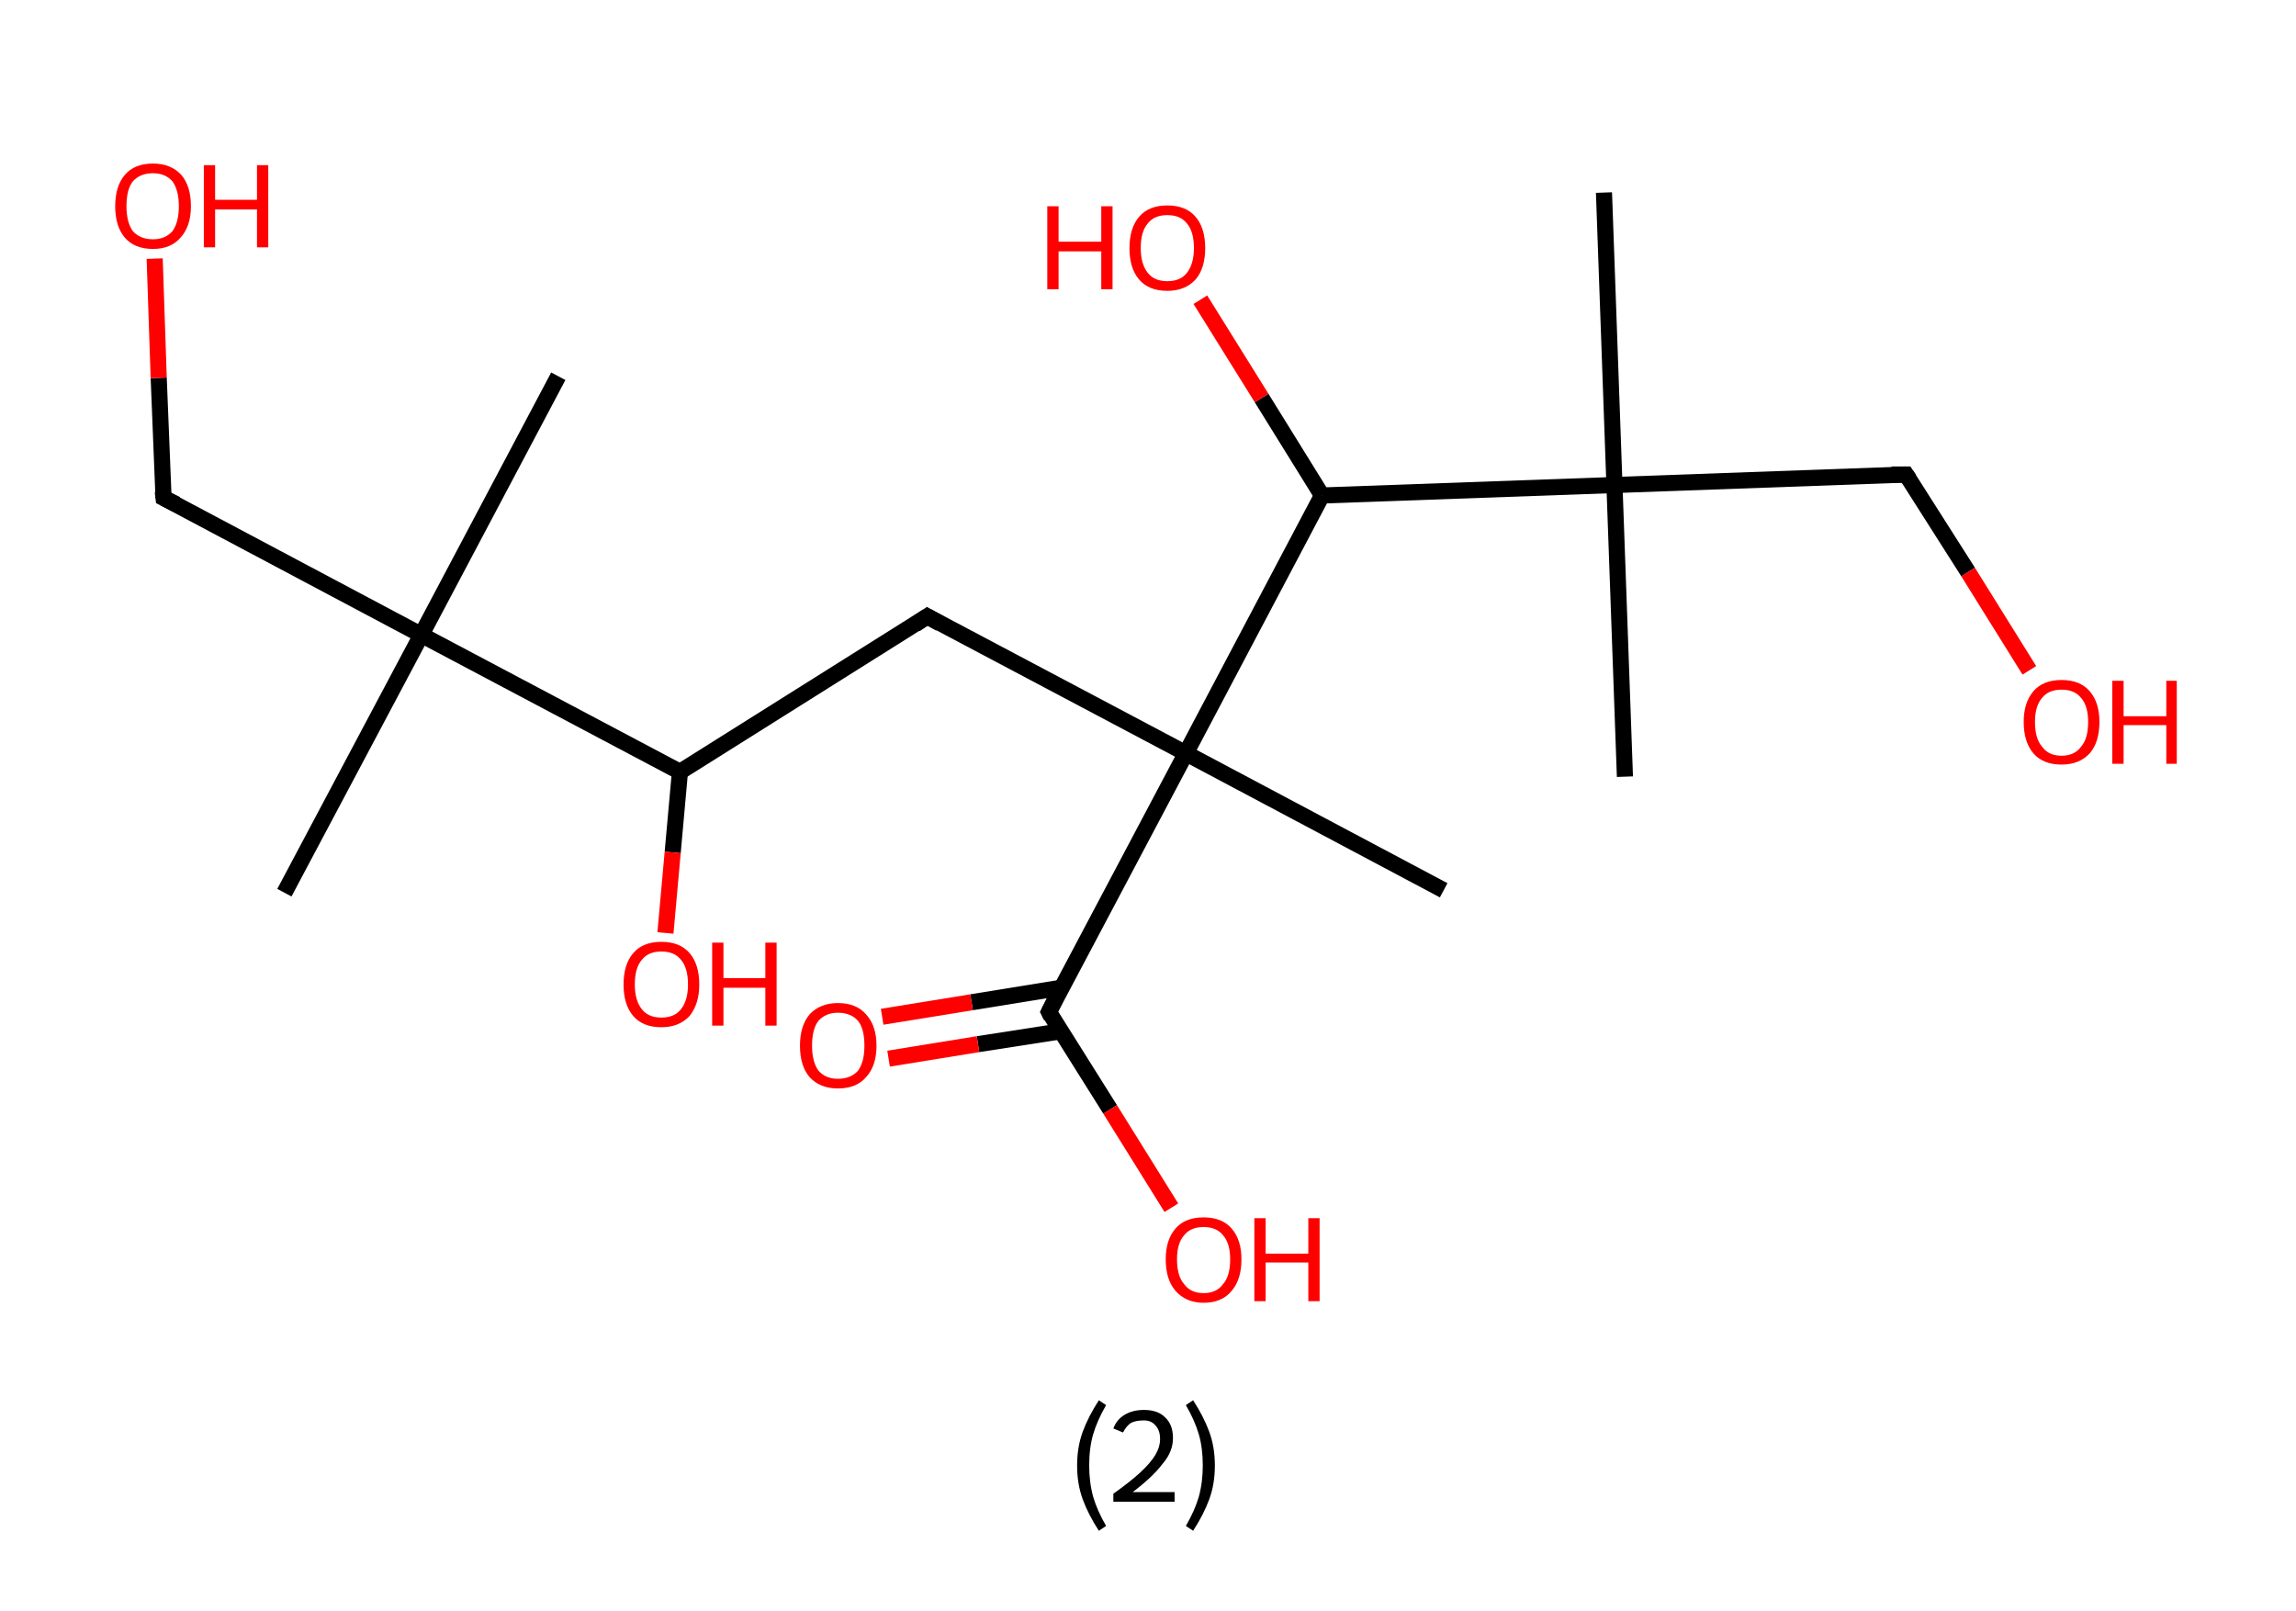 <?xml version='1.0' encoding='ASCII' standalone='yes'?>
<svg xmlns="http://www.w3.org/2000/svg" xmlns:rdkit="http://www.rdkit.org/xml" xmlns:xlink="http://www.w3.org/1999/xlink" version="1.1" baseProfile="full" xml:space="preserve" width="285px" height="200px" viewBox="0 0 285 200">
<!-- END OF HEADER -->
<rect style="opacity:1.0;fill:#FFFFFF;stroke:none" width="285.0" height="200.0" x="0.0" y="0.0"> </rect>
<path class="bond-0 atom-0 atom-1" d="M 35.3,110.8 L 52.3,78.8" style="fill:none;fill-rule:evenodd;stroke:#000000;stroke-width:2.0px;stroke-linecap:butt;stroke-linejoin:miter;stroke-opacity:1"/>
<path class="bond-1 atom-1 atom-2" d="M 52.3,78.8 L 69.3,46.7" style="fill:none;fill-rule:evenodd;stroke:#000000;stroke-width:2.0px;stroke-linecap:butt;stroke-linejoin:miter;stroke-opacity:1"/>
<path class="bond-2 atom-1 atom-3" d="M 52.3,78.8 L 20.3,61.8" style="fill:none;fill-rule:evenodd;stroke:#000000;stroke-width:2.0px;stroke-linecap:butt;stroke-linejoin:miter;stroke-opacity:1"/>
<path class="bond-3 atom-3 atom-4" d="M 20.3,61.8 L 19.7,46.9" style="fill:none;fill-rule:evenodd;stroke:#000000;stroke-width:2.0px;stroke-linecap:butt;stroke-linejoin:miter;stroke-opacity:1"/>
<path class="bond-3 atom-3 atom-4" d="M 19.7,46.9 L 19.2,32.1" style="fill:none;fill-rule:evenodd;stroke:#FF0000;stroke-width:2.0px;stroke-linecap:butt;stroke-linejoin:miter;stroke-opacity:1"/>
<path class="bond-4 atom-1 atom-5" d="M 52.3,78.8 L 84.4,95.8" style="fill:none;fill-rule:evenodd;stroke:#000000;stroke-width:2.0px;stroke-linecap:butt;stroke-linejoin:miter;stroke-opacity:1"/>
<path class="bond-5 atom-5 atom-6" d="M 84.4,95.8 L 83.5,105.8" style="fill:none;fill-rule:evenodd;stroke:#000000;stroke-width:2.0px;stroke-linecap:butt;stroke-linejoin:miter;stroke-opacity:1"/>
<path class="bond-5 atom-5 atom-6" d="M 83.5,105.8 L 82.6,115.8" style="fill:none;fill-rule:evenodd;stroke:#FF0000;stroke-width:2.0px;stroke-linecap:butt;stroke-linejoin:miter;stroke-opacity:1"/>
<path class="bond-6 atom-5 atom-7" d="M 84.4,95.8 L 115.1,76.5" style="fill:none;fill-rule:evenodd;stroke:#000000;stroke-width:2.0px;stroke-linecap:butt;stroke-linejoin:miter;stroke-opacity:1"/>
<path class="bond-7 atom-7 atom-8" d="M 115.1,76.5 L 147.2,93.5" style="fill:none;fill-rule:evenodd;stroke:#000000;stroke-width:2.0px;stroke-linecap:butt;stroke-linejoin:miter;stroke-opacity:1"/>
<path class="bond-8 atom-8 atom-9" d="M 147.2,93.5 L 179.2,110.5" style="fill:none;fill-rule:evenodd;stroke:#000000;stroke-width:2.0px;stroke-linecap:butt;stroke-linejoin:miter;stroke-opacity:1"/>
<path class="bond-9 atom-8 atom-10" d="M 147.2,93.5 L 130.2,125.6" style="fill:none;fill-rule:evenodd;stroke:#000000;stroke-width:2.0px;stroke-linecap:butt;stroke-linejoin:miter;stroke-opacity:1"/>
<path class="bond-10 atom-10 atom-11" d="M 131.7,122.6 L 120.6,124.4" style="fill:none;fill-rule:evenodd;stroke:#000000;stroke-width:2.0px;stroke-linecap:butt;stroke-linejoin:miter;stroke-opacity:1"/>
<path class="bond-10 atom-10 atom-11" d="M 120.6,124.4 L 109.5,126.2" style="fill:none;fill-rule:evenodd;stroke:#FF0000;stroke-width:2.0px;stroke-linecap:butt;stroke-linejoin:miter;stroke-opacity:1"/>
<path class="bond-10 atom-10 atom-11" d="M 131.7,128.0 L 121.4,129.6" style="fill:none;fill-rule:evenodd;stroke:#000000;stroke-width:2.0px;stroke-linecap:butt;stroke-linejoin:miter;stroke-opacity:1"/>
<path class="bond-10 atom-10 atom-11" d="M 121.4,129.6 L 110.3,131.4" style="fill:none;fill-rule:evenodd;stroke:#FF0000;stroke-width:2.0px;stroke-linecap:butt;stroke-linejoin:miter;stroke-opacity:1"/>
<path class="bond-11 atom-10 atom-12" d="M 130.2,125.6 L 137.8,137.7" style="fill:none;fill-rule:evenodd;stroke:#000000;stroke-width:2.0px;stroke-linecap:butt;stroke-linejoin:miter;stroke-opacity:1"/>
<path class="bond-11 atom-10 atom-12" d="M 137.8,137.7 L 145.4,149.9" style="fill:none;fill-rule:evenodd;stroke:#FF0000;stroke-width:2.0px;stroke-linecap:butt;stroke-linejoin:miter;stroke-opacity:1"/>
<path class="bond-12 atom-8 atom-13" d="M 147.2,93.5 L 164.1,61.5" style="fill:none;fill-rule:evenodd;stroke:#000000;stroke-width:2.0px;stroke-linecap:butt;stroke-linejoin:miter;stroke-opacity:1"/>
<path class="bond-13 atom-13 atom-14" d="M 164.1,61.5 L 156.6,49.4" style="fill:none;fill-rule:evenodd;stroke:#000000;stroke-width:2.0px;stroke-linecap:butt;stroke-linejoin:miter;stroke-opacity:1"/>
<path class="bond-13 atom-13 atom-14" d="M 156.6,49.4 L 149.0,37.2" style="fill:none;fill-rule:evenodd;stroke:#FF0000;stroke-width:2.0px;stroke-linecap:butt;stroke-linejoin:miter;stroke-opacity:1"/>
<path class="bond-14 atom-13 atom-15" d="M 164.1,61.5 L 200.4,60.2" style="fill:none;fill-rule:evenodd;stroke:#000000;stroke-width:2.0px;stroke-linecap:butt;stroke-linejoin:miter;stroke-opacity:1"/>
<path class="bond-15 atom-15 atom-16" d="M 200.4,60.2 L 199.1,23.9" style="fill:none;fill-rule:evenodd;stroke:#000000;stroke-width:2.0px;stroke-linecap:butt;stroke-linejoin:miter;stroke-opacity:1"/>
<path class="bond-16 atom-15 atom-17" d="M 200.4,60.2 L 201.7,96.4" style="fill:none;fill-rule:evenodd;stroke:#000000;stroke-width:2.0px;stroke-linecap:butt;stroke-linejoin:miter;stroke-opacity:1"/>
<path class="bond-17 atom-15 atom-18" d="M 200.4,60.2 L 236.6,58.9" style="fill:none;fill-rule:evenodd;stroke:#000000;stroke-width:2.0px;stroke-linecap:butt;stroke-linejoin:miter;stroke-opacity:1"/>
<path class="bond-18 atom-18 atom-19" d="M 236.6,58.9 L 244.3,71.0" style="fill:none;fill-rule:evenodd;stroke:#000000;stroke-width:2.0px;stroke-linecap:butt;stroke-linejoin:miter;stroke-opacity:1"/>
<path class="bond-18 atom-18 atom-19" d="M 244.3,71.0 L 251.9,83.2" style="fill:none;fill-rule:evenodd;stroke:#FF0000;stroke-width:2.0px;stroke-linecap:butt;stroke-linejoin:miter;stroke-opacity:1"/>
<path d="M 21.9,62.6 L 20.3,61.8 L 20.2,61.0" style="fill:none;stroke:#000000;stroke-width:2.0px;stroke-linecap:butt;stroke-linejoin:miter;stroke-opacity:1;"/>
<path d="M 113.6,77.5 L 115.1,76.5 L 116.7,77.4" style="fill:none;stroke:#000000;stroke-width:2.0px;stroke-linecap:butt;stroke-linejoin:miter;stroke-opacity:1;"/>
<path d="M 131.0,124.0 L 130.2,125.6 L 130.5,126.2" style="fill:none;stroke:#000000;stroke-width:2.0px;stroke-linecap:butt;stroke-linejoin:miter;stroke-opacity:1;"/>
<path d="M 234.8,58.9 L 236.6,58.9 L 237.0,59.5" style="fill:none;stroke:#000000;stroke-width:2.0px;stroke-linecap:butt;stroke-linejoin:miter;stroke-opacity:1;"/>
<path class="atom-4" d="M 14.3 25.6 Q 14.3 23.1, 15.5 21.7 Q 16.7 20.3, 19.0 20.3 Q 21.2 20.3, 22.5 21.7 Q 23.7 23.1, 23.7 25.6 Q 23.7 28.1, 22.4 29.5 Q 21.2 30.9, 19.0 30.9 Q 16.7 30.9, 15.5 29.5 Q 14.3 28.1, 14.3 25.6 M 19.0 29.7 Q 20.5 29.7, 21.4 28.7 Q 22.2 27.6, 22.2 25.6 Q 22.2 23.6, 21.4 22.5 Q 20.5 21.5, 19.0 21.5 Q 17.4 21.5, 16.5 22.5 Q 15.7 23.5, 15.7 25.6 Q 15.7 27.6, 16.5 28.7 Q 17.4 29.7, 19.0 29.7 " fill="#FF0000"/>
<path class="atom-4" d="M 25.3 20.5 L 26.7 20.5 L 26.7 24.8 L 31.9 24.8 L 31.9 20.5 L 33.3 20.5 L 33.3 30.7 L 31.9 30.7 L 31.9 26.0 L 26.7 26.0 L 26.7 30.7 L 25.3 30.7 L 25.3 20.5 " fill="#FF0000"/>
<path class="atom-6" d="M 77.4 122.2 Q 77.4 119.7, 78.6 118.3 Q 79.8 116.9, 82.1 116.9 Q 84.4 116.9, 85.6 118.3 Q 86.8 119.7, 86.8 122.2 Q 86.8 124.6, 85.6 126.1 Q 84.3 127.5, 82.1 127.5 Q 79.8 127.5, 78.6 126.1 Q 77.4 124.7, 77.4 122.2 M 82.1 126.3 Q 83.7 126.3, 84.5 125.3 Q 85.4 124.2, 85.4 122.2 Q 85.4 120.1, 84.5 119.1 Q 83.7 118.1, 82.1 118.1 Q 80.5 118.1, 79.7 119.1 Q 78.8 120.1, 78.8 122.2 Q 78.8 124.2, 79.7 125.3 Q 80.5 126.3, 82.1 126.3 " fill="#FF0000"/>
<path class="atom-6" d="M 88.4 117.0 L 89.8 117.0 L 89.8 121.4 L 95.0 121.4 L 95.0 117.0 L 96.4 117.0 L 96.4 127.3 L 95.0 127.3 L 95.0 122.6 L 89.8 122.6 L 89.8 127.3 L 88.4 127.3 L 88.4 117.0 " fill="#FF0000"/>
<path class="atom-11" d="M 99.3 129.8 Q 99.3 127.3, 100.5 125.9 Q 101.8 124.5, 104.0 124.5 Q 106.3 124.5, 107.5 125.9 Q 108.8 127.3, 108.8 129.8 Q 108.8 132.3, 107.5 133.7 Q 106.3 135.1, 104.0 135.1 Q 101.8 135.1, 100.5 133.7 Q 99.3 132.3, 99.3 129.8 M 104.0 133.9 Q 105.6 133.9, 106.5 132.9 Q 107.3 131.8, 107.3 129.8 Q 107.3 127.7, 106.5 126.7 Q 105.6 125.7, 104.0 125.7 Q 102.5 125.7, 101.6 126.7 Q 100.8 127.7, 100.8 129.8 Q 100.8 131.8, 101.6 132.9 Q 102.5 133.9, 104.0 133.9 " fill="#FF0000"/>
<path class="atom-12" d="M 144.7 156.3 Q 144.7 153.9, 145.9 152.5 Q 147.1 151.1, 149.4 151.1 Q 151.7 151.1, 152.9 152.5 Q 154.1 153.9, 154.1 156.3 Q 154.1 158.8, 152.9 160.2 Q 151.7 161.7, 149.4 161.7 Q 147.2 161.7, 145.9 160.2 Q 144.7 158.8, 144.7 156.3 M 149.4 160.5 Q 151.0 160.5, 151.8 159.4 Q 152.7 158.4, 152.7 156.3 Q 152.7 154.3, 151.8 153.3 Q 151.0 152.3, 149.4 152.3 Q 147.8 152.3, 147.0 153.3 Q 146.1 154.3, 146.1 156.3 Q 146.1 158.4, 147.0 159.4 Q 147.8 160.5, 149.4 160.5 " fill="#FF0000"/>
<path class="atom-12" d="M 155.7 151.2 L 157.1 151.2 L 157.1 155.6 L 162.4 155.6 L 162.4 151.2 L 163.8 151.2 L 163.8 161.5 L 162.4 161.5 L 162.4 156.7 L 157.1 156.7 L 157.1 161.5 L 155.7 161.5 L 155.7 151.2 " fill="#FF0000"/>
<path class="atom-14" d="M 130.0 25.6 L 131.4 25.6 L 131.4 30.0 L 136.7 30.0 L 136.7 25.6 L 138.1 25.6 L 138.1 35.9 L 136.7 35.9 L 136.7 31.2 L 131.4 31.2 L 131.4 35.9 L 130.0 35.9 L 130.0 25.6 " fill="#FF0000"/>
<path class="atom-14" d="M 140.2 30.8 Q 140.2 28.3, 141.4 26.9 Q 142.6 25.5, 144.9 25.5 Q 147.2 25.5, 148.4 26.9 Q 149.6 28.3, 149.6 30.8 Q 149.6 33.3, 148.4 34.7 Q 147.1 36.1, 144.9 36.1 Q 142.6 36.1, 141.4 34.7 Q 140.2 33.3, 140.2 30.8 M 144.9 34.9 Q 146.5 34.9, 147.3 33.9 Q 148.2 32.8, 148.2 30.8 Q 148.2 28.7, 147.3 27.7 Q 146.5 26.7, 144.9 26.7 Q 143.3 26.7, 142.5 27.7 Q 141.6 28.7, 141.6 30.8 Q 141.6 32.8, 142.5 33.9 Q 143.3 34.9, 144.9 34.9 " fill="#FF0000"/>
<path class="atom-19" d="M 251.2 89.6 Q 251.2 87.2, 252.4 85.8 Q 253.6 84.4, 255.9 84.4 Q 258.2 84.4, 259.4 85.8 Q 260.6 87.2, 260.6 89.6 Q 260.6 92.1, 259.4 93.5 Q 258.1 94.9, 255.9 94.9 Q 253.6 94.9, 252.4 93.5 Q 251.2 92.1, 251.2 89.6 M 255.9 93.8 Q 257.5 93.8, 258.3 92.7 Q 259.2 91.7, 259.2 89.6 Q 259.2 87.6, 258.3 86.6 Q 257.5 85.6, 255.9 85.6 Q 254.3 85.6, 253.5 86.6 Q 252.6 87.6, 252.6 89.6 Q 252.6 91.7, 253.5 92.7 Q 254.3 93.8, 255.9 93.8 " fill="#FF0000"/>
<path class="atom-19" d="M 262.2 84.5 L 263.6 84.5 L 263.6 88.9 L 268.9 88.9 L 268.9 84.5 L 270.2 84.5 L 270.2 94.8 L 268.9 94.8 L 268.9 90.0 L 263.6 90.0 L 263.6 94.8 L 262.2 94.8 L 262.2 84.5 " fill="#FF0000"/>
<path class="legend" d="M 133.7 181.9 Q 133.7 179.6, 134.4 177.7 Q 135.1 175.8, 136.4 173.8 L 137.3 174.4 Q 136.2 176.3, 135.7 178.0 Q 135.2 179.7, 135.2 181.9 Q 135.2 184.0, 135.7 185.8 Q 136.2 187.5, 137.3 189.4 L 136.4 190.0 Q 135.1 188.0, 134.4 186.1 Q 133.7 184.2, 133.7 181.9 " fill="#000000"/>
<path class="legend" d="M 138.2 177.3 Q 138.6 176.2, 139.6 175.6 Q 140.6 175.0, 142.0 175.0 Q 143.7 175.0, 144.6 175.9 Q 145.6 176.8, 145.6 178.5 Q 145.6 180.2, 144.3 181.7 Q 143.1 183.3, 140.6 185.2 L 145.8 185.2 L 145.8 186.4 L 138.2 186.4 L 138.2 185.4 Q 140.3 183.9, 141.5 182.8 Q 142.8 181.6, 143.4 180.6 Q 144.0 179.6, 144.0 178.6 Q 144.0 177.5, 143.4 176.9 Q 142.9 176.3, 142.0 176.3 Q 141.0 176.3, 140.4 176.6 Q 139.8 177.0, 139.4 177.8 L 138.2 177.3 " fill="#000000"/>
<path class="legend" d="M 150.8 181.9 Q 150.8 184.2, 150.1 186.1 Q 149.4 188.0, 148.1 190.0 L 147.2 189.4 Q 148.3 187.5, 148.8 185.8 Q 149.3 184.0, 149.3 181.9 Q 149.3 179.7, 148.8 178.0 Q 148.3 176.3, 147.2 174.4 L 148.1 173.8 Q 149.4 175.8, 150.1 177.7 Q 150.8 179.6, 150.8 181.9 " fill="#000000"/>
</svg>
